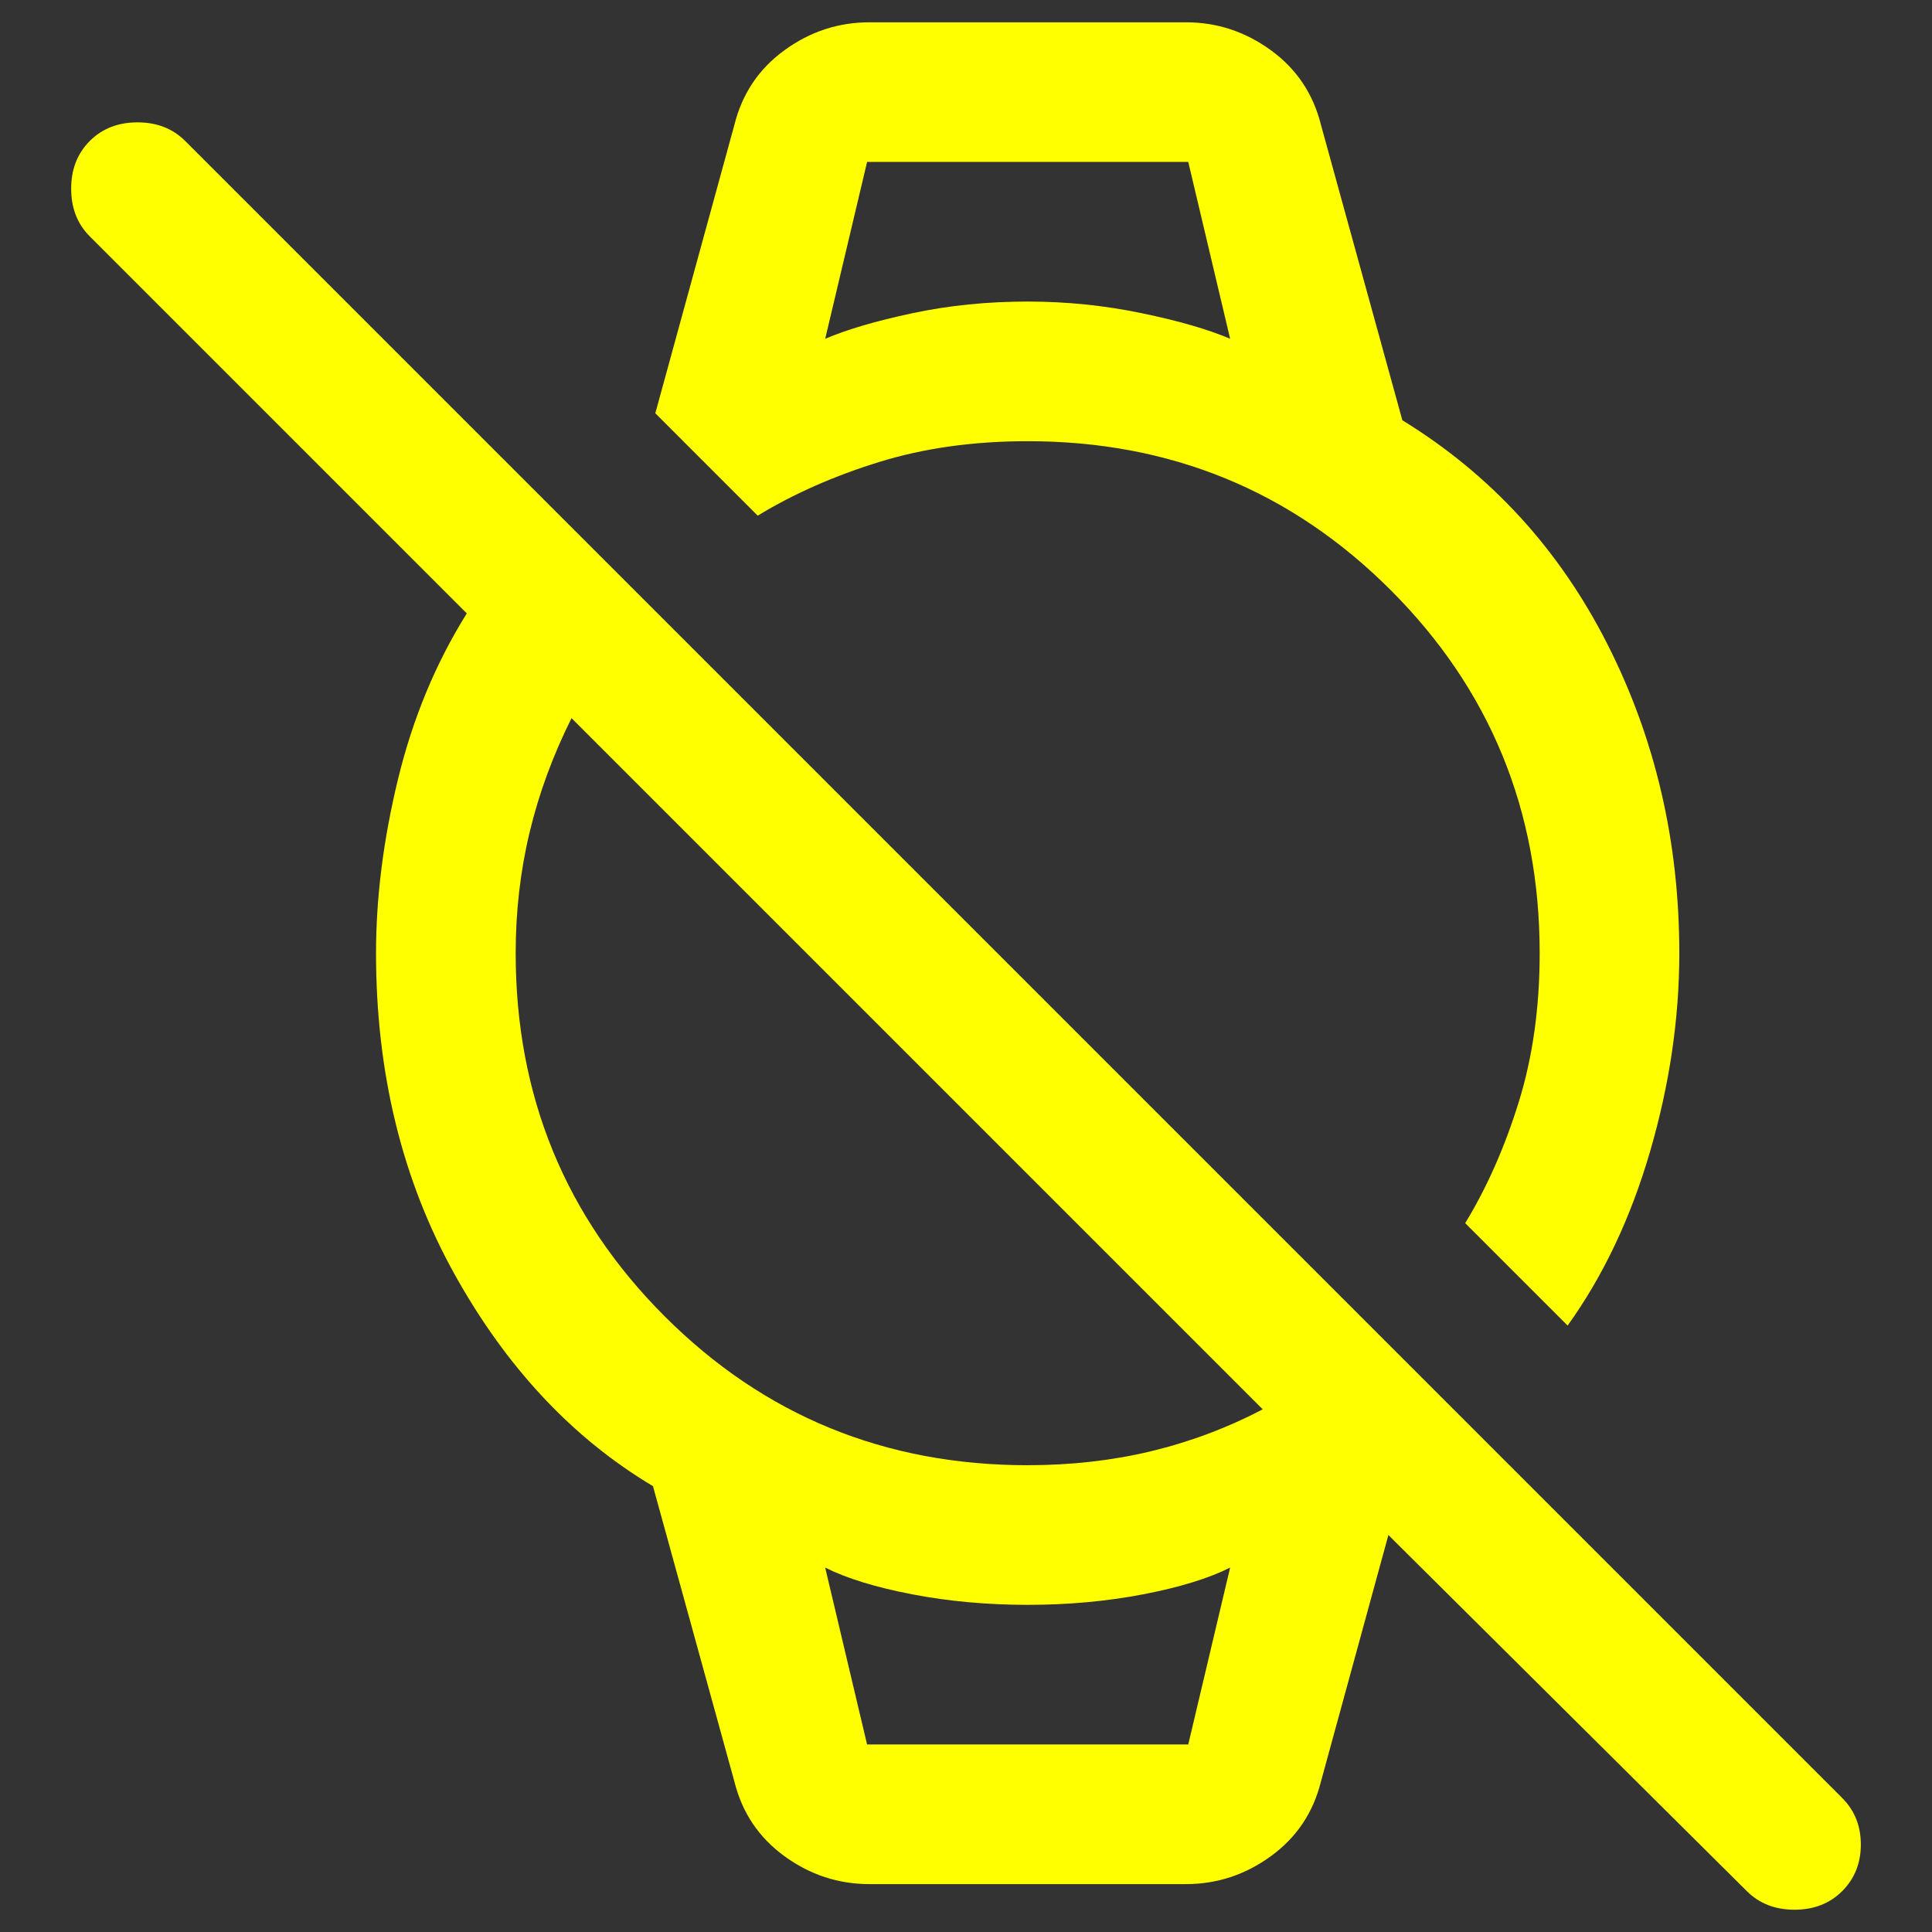 <?xml version="1.0" encoding="UTF-8" standalone="no"?>
<svg
   height="150"
   width="150"
   version="1.1"
   id="svg4"
   sodipodi:docname="Watch Off.svg"
   inkscape:version="1.2 (dc2aedaf03, 2022-05-15)"
   xmlns:inkscape="http://www.inkscape.org/namespaces/inkscape"
   xmlns:sodipodi="http://sodipodi.sourceforge.net/DTD/sodipodi-0.dtd"
   xmlns="http://www.w3.org/2000/svg"
   xmlns:svg="http://www.w3.org/2000/svg">
  <rect width="100%" height="100%" fill="#333333" stroke="none"/>
  <defs
     id="defs8" />
  <sodipodi:namedview
     id="namedview6"
     pagecolor="#ffffff"
     bordercolor="#666666"
     borderopacity="1.0"
     inkscape:pageshadow="2"
     inkscape:pageopacity="0.0"
     inkscape:pagecheckerboard="0"
     showgrid="false"
     width="150px"
     inkscape:zoom="4"
     inkscape:cx="79.75"
     inkscape:cy="73"
     inkscape:window-width="1920"
     inkscape:window-height="1017"
     inkscape:window-x="-8"
     inkscape:window-y="-8"
     inkscape:window-maximized="1"
     inkscape:current-layer="svg4"
     inkscape:showpageshadow="2"
     inkscape:deskcolor="#d1d1d1" />
  <path
     d="m 121.708,102.916 -7.95,-7.95 q 2.53,-4.156 4.156,-9.396 1.626,-5.24 1.626,-11.564 0,-16.623 -11.564,-28.188 -11.564,-11.564 -28.188,-11.564 -6.324,0 -11.564,1.626 -5.24,1.626 -9.396,4.156 L 50.878,32.086 57.021,9.681 Q 57.925,6.067 60.906,3.899 63.888,1.731 67.501,1.731 H 92.075 q 3.614,0 6.595,2.168 2.981,2.168 3.885,5.782 l 6.324,22.948 q 10.299,6.324 15.901,17.346 5.601,11.022 5.601,24.032 0,7.589 -2.259,15.359 -2.259,7.77 -6.414,13.552 z M 64.068,26.304 q 2.53,-1.084 6.776,-1.988 4.246,-0.903 8.944,-0.903 4.517,0 8.854,0.903 4.337,0.903 6.866,1.988 L 92.256,12.572 H 67.321 Z M 67.501,146.282 q -3.614,0 -6.595,-2.168 -2.981,-2.168 -3.885,-5.782 L 50.697,115.384 Q 41.301,109.783 35.248,98.851 29.195,87.919 29.195,74.006 q 0,-6.505 1.717,-13.552 1.717,-7.047 5.33,-12.829 L 6.971,18.354 Q 5.525,16.908 5.525,14.65 q 0,-2.259 1.446,-3.704 1.446,-1.446 3.704,-1.446 2.259,0 3.704,1.446 L 143.029,139.596 q 1.446,1.446 1.446,3.614 0,2.168 -1.446,3.614 -1.446,1.446 -3.704,1.446 -2.259,0 -3.704,-1.446 l -27.826,-27.645 -5.24,19.153 q -0.903,3.614 -3.885,5.782 -2.981,2.168 -6.595,2.168 z m -0.181,-10.841 h 24.935 l 3.252,-13.732 q -2.53,1.265 -6.776,2.078 -4.246,0.813 -8.944,0.813 -4.698,0 -8.944,-0.813 -4.246,-0.813 -6.776,-2.078 z m 12.468,-21.683 q 5.059,0 9.577,-1.084 4.517,-1.084 8.673,-3.252 L 44.373,55.757 q -2.168,4.337 -3.252,8.854 -1.084,4.517 -1.084,9.396 0,16.623 11.564,28.188 11.564,11.564 28.188,11.564 z M 64.068,12.572 h 31.44 z m 3.252,122.869 h -3.252 31.44 -3.252 z"
     id="path2"
     style="stroke-width:3.614;fill:#ffff00" />
</svg>
